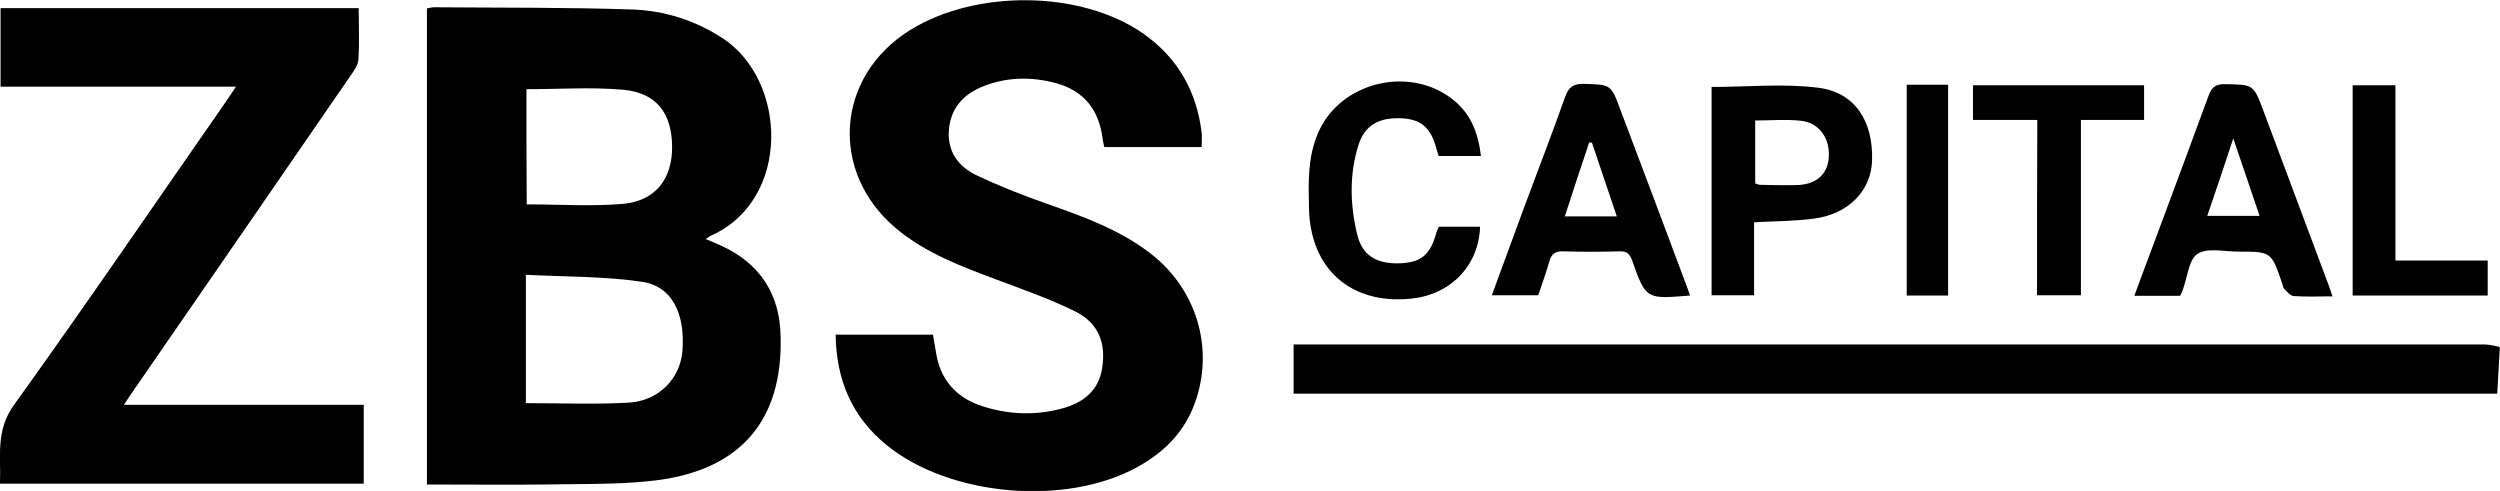 <?xml version="1.0" encoding="utf-8"?>
<!-- Generator: Adobe Illustrator 25.4.1, SVG Export Plug-In . SVG Version: 6.00 Build 0)  -->
<svg version="1.1" id="Layer_1" xmlns="http://www.w3.org/2000/svg" xmlns:xlink="http://www.w3.org/1999/xlink" x="0px" y="0px"
	 viewBox="0 0 894.2 175.6" style="enable-background:new 0 0 894.2 175.6;" xml:space="preserve">
<path d="M888.4,123.2c-140,0-280,0-420,0c-1.9,0-3.8,0-5.7,0c0,6.4,0,12,0,17.6c143.7,0,287.1,0,430.5,0c0.3-5.5,0.6-10.6,0.9-15.7
	c0-0.3,0-0.7,0-1C892.3,123.7,890.4,123.2,888.4,123.2z"/>
<path d="M258,87.9c-1.7-0.8-3.5-1.5-5.6-2.4c1-0.6,1.5-1.1,2.1-1.3c28.5-12.9,27.2-55.6,3.7-70.7c-9.8-6.3-20.6-9.7-32-10.1
	c-23.6-0.8-47.3-0.6-71-0.8c-0.8,0-1.6,0.3-2.5,0.4c0,56.8,0,113.3,0,170.3c17,0,33.6,0.2,50.2-0.1c10.6-0.1,21.4-0.1,31.9-1.4
	c30.1-3.8,45.3-21.5,44.4-51.7C278.9,105.2,271.8,94.2,258,87.9z M188.3,31.9c11.8,0,23.3-0.8,34.6,0.2c11.9,1.1,17.4,8.4,17.5,20.3
	c0.1,11.5-5.9,19.4-17.4,20.5c-11.3,1-22.8,0.2-34.6,0.2C188.3,59.7,188.3,45.7,188.3,31.9z M244.1,125.4c-0.7,9.8-8.3,17.9-19,18.6
	c-12.1,0.7-24.2,0.2-37,0.2c0-14.7,0-29.6,0-45.9c14,0.7,28,0.5,41.6,2.5C240.4,102.4,245.1,112.2,244.1,125.4z"/>
<path d="M411.7,90.8c-11.1-8.6-24.1-13.3-37.2-17.9c-8.6-3-17.2-6.4-25.4-10.3c-6.4-3.1-10.3-8.5-9.7-16.1
	c0.6-7.8,5.2-12.8,12.2-15.6c8.5-3.4,17.3-3.5,26-1.2c10,2.7,15.5,9.5,16.8,20c0.1,1,0.4,1.9,0.6,2.9c11.6,0,23,0,34.8,0
	c0-2,0.2-3.6,0-5.2c-1.8-14.8-8.6-26.8-20.9-35.4c-22.2-15.5-60-15.9-83.6-1.1c-26.4,16.6-28.7,50.6-4.9,70.7
	c10.7,9,23.5,13.7,36.3,18.5c9.3,3.5,18.8,6.8,27.7,11.2c8.4,4.1,11.3,11.2,9.8,20.5c-1.3,8.1-6.9,12.3-14.3,14.3
	c-9.5,2.6-19.2,2.2-28.5-0.8c-9.6-3.1-15.3-9.7-16.7-19.8c-0.3-1.9-0.7-3.8-1-5.8c-11.6,0-22.9,0-34.8,0
	c0.2,16.3,5.9,29.4,18.1,39.4c22.6,18.5,64.3,22.1,89.9,7.9c8.7-4.8,15.6-11.3,19.6-20.6C434.8,126.7,428.9,104.2,411.7,90.8z"/>
<path d="M46.7,141.2C73,103.1,99.3,65,125.5,26.9c1.2-1.7,2.6-3.7,2.7-5.7c0.4-6,0.1-12,0.1-18.3c-43.1,0-85.6,0-128.1,0
	c0,9.4,0,18.5,0,28.1c28,0,55.7,0,84.2,0c-1.4,2.1-2.3,3.4-3.2,4.8C55.9,72.1,31,108.7,5.1,144.7C-1.7,154,0.4,163.3,0,173
	c43.7,0,86.8,0,130.1,0c0-9.4,0-18.4,0-28.2c-28.6,0-56.9,0-85.8,0C45.4,143.1,46,142.2,46.7,141.2z"/>
<path d="M779.8,105.8c0.4-0.8,0.7-1.4,0.9-2c1.7-4.5,2.1-10.9,5.3-13c3.5-2.3,9.6-0.8,14.6-0.8c11.8,0,11.8,0,15.7,11.4
	c0.2,0.6,0.3,1.4,0.7,1.9c1,1,2.2,2.5,3.4,2.6c4.4,0.3,8.9,0.1,13.9,0.1c-0.7-2-1.2-3.6-1.8-5.1c-7.6-20.4-15.3-40.8-22.9-61.2
	c-3.6-9.6-3.6-9.4-13.7-9.6c-3.5-0.1-4.9,1.2-6,4.3c-6.2,17-12.6,34-18.9,51c-2.5,6.7-5,13.3-7.6,20.4
	C769.3,105.8,774.6,105.8,779.8,105.8z M798.8,49.5c3.3,9.8,6.3,18.5,9.4,27.7c-6.3,0-12.2,0-18.7,0
	C792.6,68.2,795.5,59.5,798.8,49.5z"/>
<path d="M554.2,93.4c0.8-2.7,2.2-3.6,5-3.5c6.7,0.2,13.3,0.2,20,0c2.6-0.1,3.7,0.8,4.6,3.3c4.9,13.9,5,13.8,20.7,12.5
	c-0.7-1.9-1.1-3.3-1.7-4.7c-7.7-20.6-15.4-41.1-23.2-61.7c-3.4-9.2-3.4-9-13-9.3c-3.8-0.1-5.5,1.1-6.8,4.7
	c-4.6,13-9.6,25.9-14.4,38.8c-3.9,10.6-7.8,21.2-11.8,32.1c5.8,0,11.1,0,16.6,0C551.5,101.7,553,97.6,554.2,93.4z M568.4,51
	c0.3,0,0.7,0,1,0c2.9,8.6,5.8,17.2,8.9,26.4c-6.2,0-12,0-18.6,0C562.6,68.4,565.5,59.7,568.4,51z"/>
<path d="M627.4,79.5c7.6-0.4,14.6-0.4,21.4-1.3c12.3-1.6,20.4-9.9,20.8-20.6c0.5-14.1-6-24.5-19.1-26.2c-12.5-1.6-25.4-0.3-38.3-0.3
	c0,24.5,0,49.4,0,74.5c5.2,0,10,0,15.2,0C627.4,96.9,627.4,88.4,627.4,79.5z M627.8,43.1c5.6,0,11.1-0.5,16.4,0.1
	c6.6,0.7,10.5,6.5,9.9,13.3c-0.5,6.1-4.7,9.6-11.7,9.7c-4.3,0.1-8.6,0-12.9-0.1c-0.5,0-0.9-0.3-1.7-0.5
	C627.8,58.4,627.8,51,627.8,43.1z"/>
<path d="M504.9,106.8c14.1-1.5,24-11.8,24.5-25.7c-4.9,0-9.9,0-14.8,0c-0.3,0.8-0.6,1.4-0.8,2c-2.2,8.2-5.6,10.9-13.6,11.1
	c-8.1,0.1-13-2.9-14.8-10.5c-2.5-10.5-2.8-21.1,0.4-31.5c2.2-7.3,7.2-10.2,15.3-9.9c7.2,0.3,10.7,3.3,12.7,11
	c0.2,0.9,0.6,1.8,0.8,2.5c5.3,0,10.2,0,15.1,0c-1.1-9.2-4-15-9.3-19.6c-15.6-13.2-41.3-7.1-49.1,11.7c-3.6,8.6-3.3,17.5-3.1,26.5
	C468.6,96.2,483.2,109.1,504.9,106.8z"/>
<path d="M728.6,105.6c5.5,0,10.4,0,15.7,0c0-21,0-41.6,0-62.7c7.8,0,15.2,0,22.6,0c0-4.5,0-8.4,0-12.4c-20.5,0-40.8,0-61.2,0
	c0,4.2,0,8.1,0,12.4c7.5,0,14.8,0,23,0C728.6,64.4,728.6,85.1,728.6,105.6z"/>
<path d="M889.8,93.2c-11,0-21.6,0-33,0c0-21.3,0-41.9,0-62.7c-5.3,0-10.2,0-15.3,0c0,25.2,0,50.1,0,75.2c16.3,0,32.3,0,48.3,0
	C889.8,101.4,889.8,97.5,889.8,93.2z"/>
<path d="M696.8,30.3c-5,0-9.7,0-14.8,0c0,25.4,0,50.4,0,75.4c5.2,0,10,0,14.8,0C696.8,80.4,696.8,55.4,696.8,30.3z"/>
</svg>

